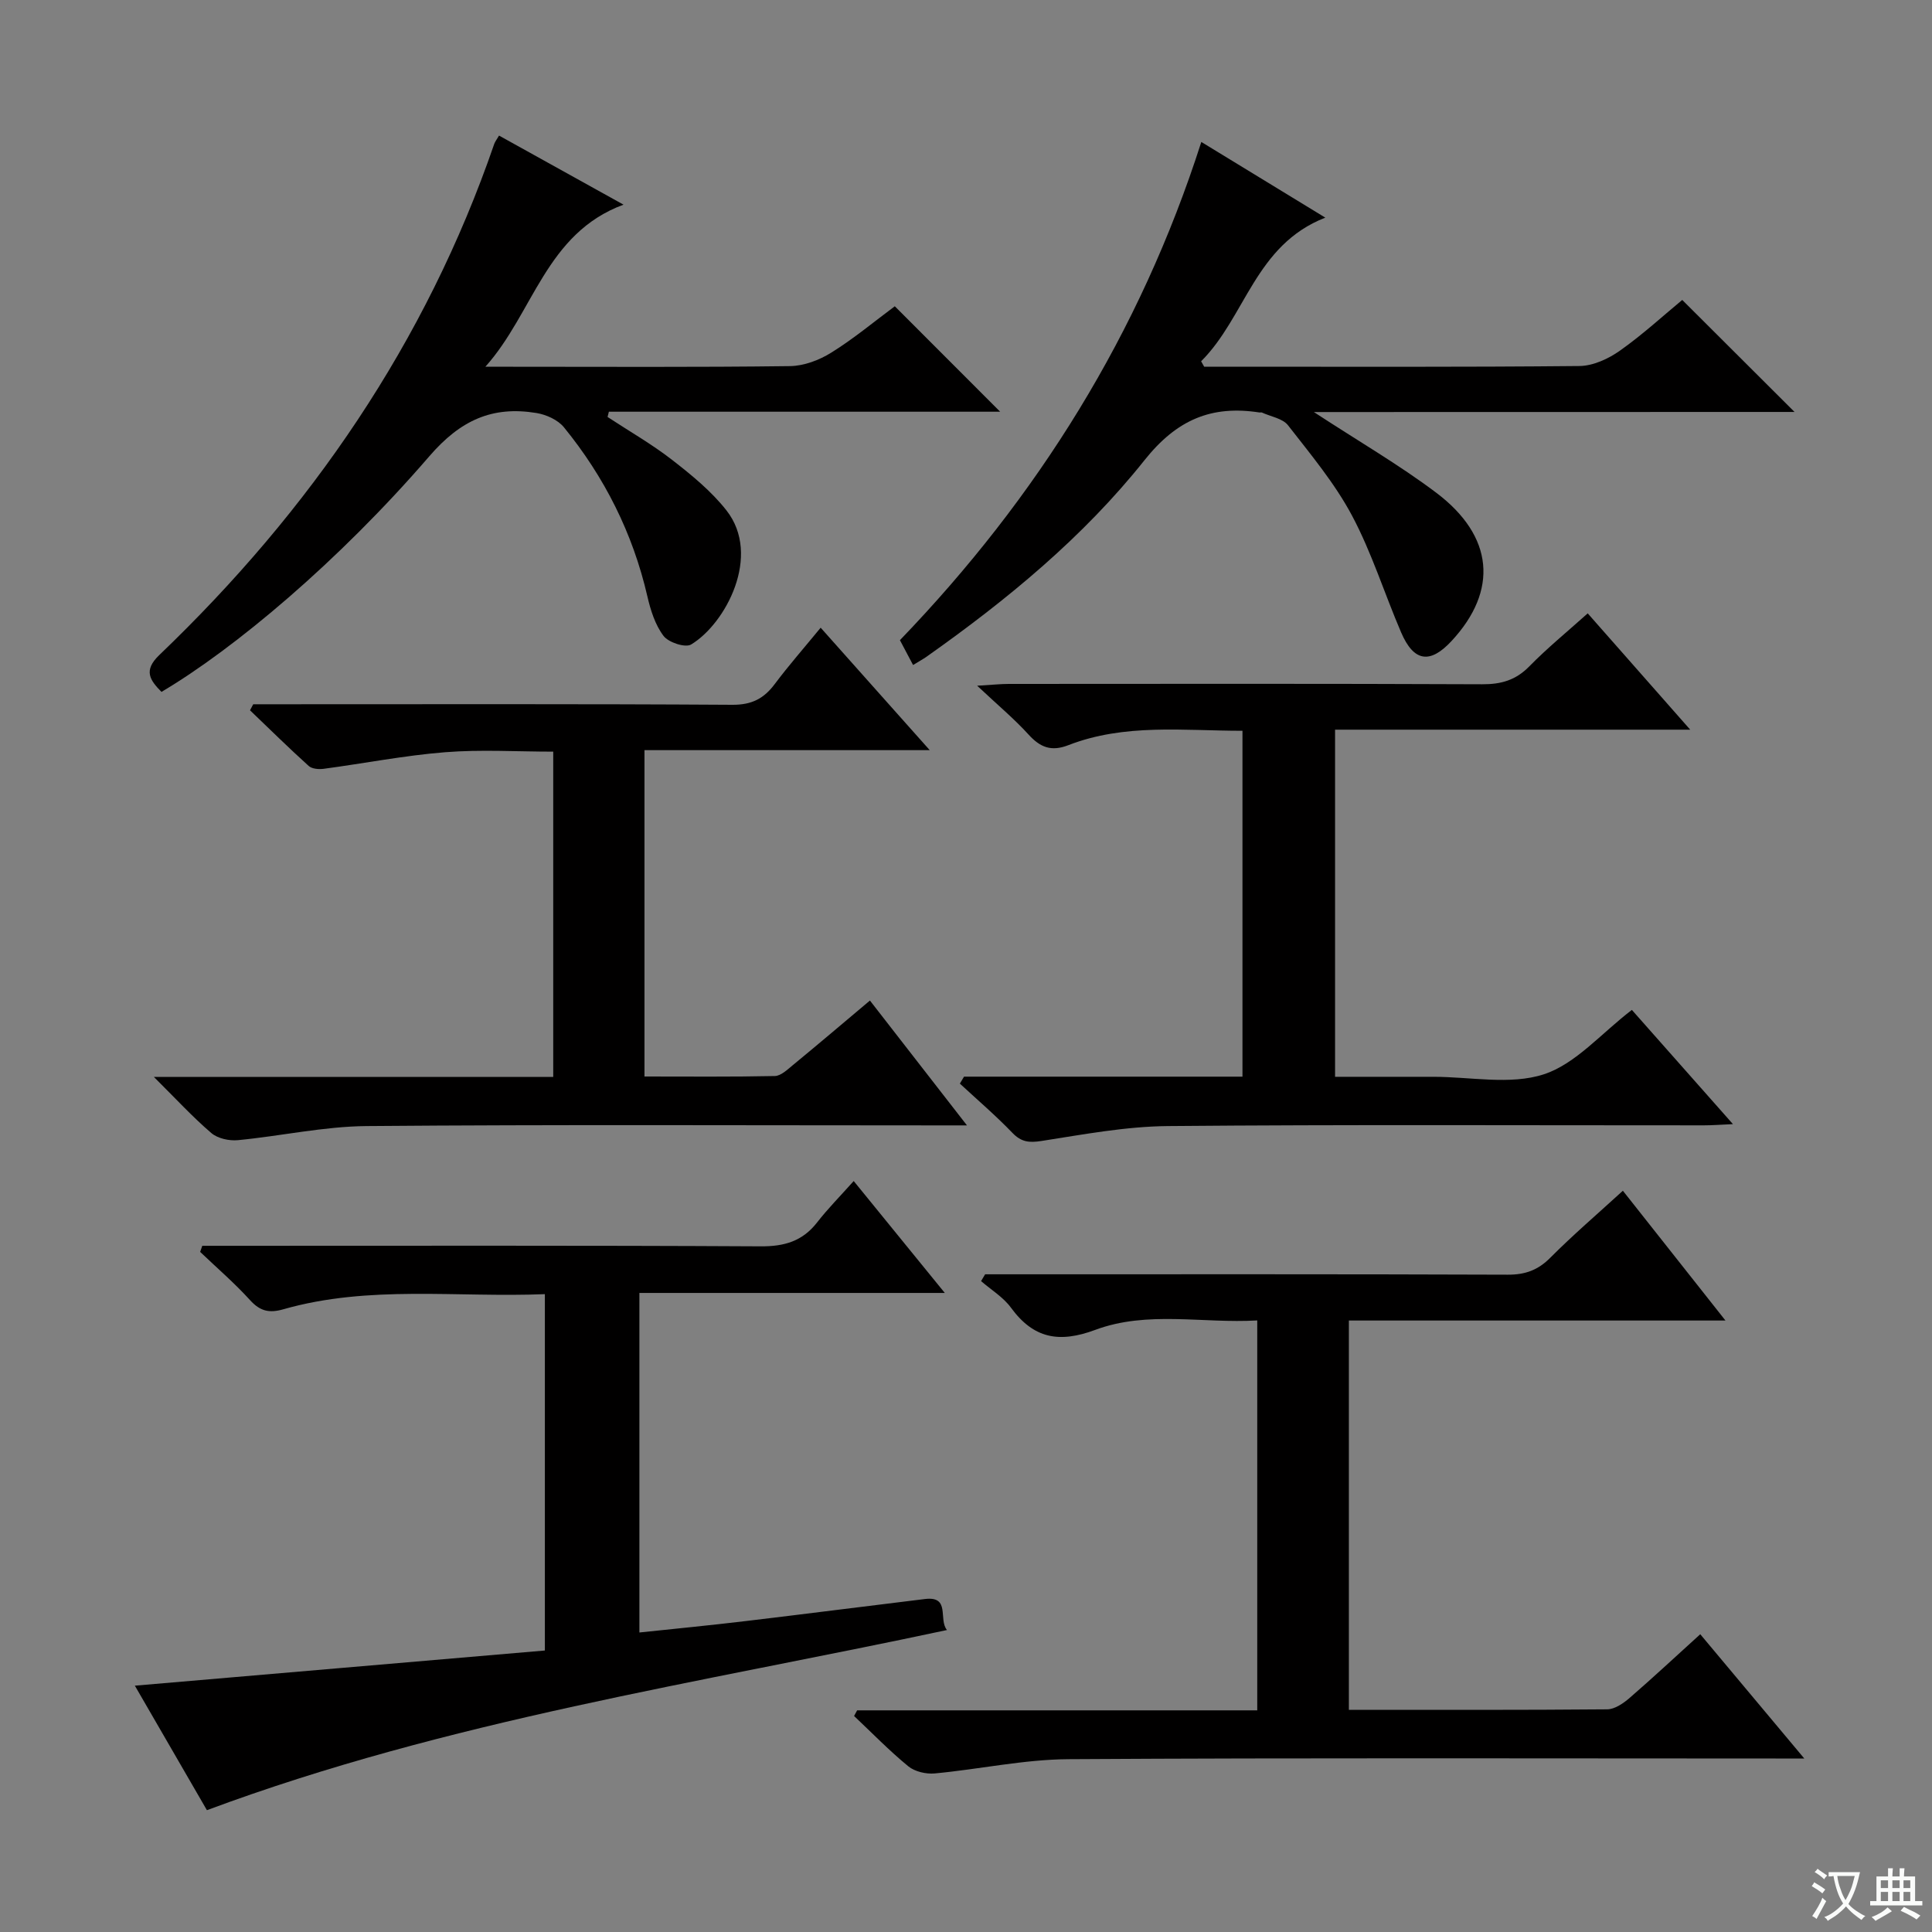 <svg enable-background="new 0 0 400 400" viewBox="0 0 400 400" xmlns="http://www.w3.org/2000/svg"><rect x="0" y="0" width="400" height="400" fill="#808080" stroke="none"/><path d="m377.9 391.2c-.2.3-.4.5-.6.8-.7-.6-1.4-1-2.2-1.5.2-.3.4-.5.5-.8.6.4 1.4.8 2.3 1.5zm-1.8 6.1c-.2-.2-.5-.4-.9-.6.4-.6.8-1.2 1.2-1.9s.7-1.3.9-1.9c.3.3.5.5.8.7-.7 1.3-1.4 2.6-2 3.7zm2.2-9c-.3.3-.5.5-.6.8-.6-.6-1.3-1.1-2-1.5.3-.3.5-.5.6-.7.6.5 1.3.9 2 1.4zm.3.2v-.9h2 4.5c-.3 1.3-.6 2.5-1 3.6s-.9 2.1-1.4 3c.4.5 1 1 1.6 1.4s1.2.8 1.9 1.1c-.3.2-.5.4-.8.8-.4-.3-1-.7-1.6-1.2s-1.2-1.1-1.6-1.6c-.5.6-1.1 1.1-1.7 1.6s-1.4.9-2.1 1.4c-.1-.3-.3-.5-.7-.8.6-.2 1.2-.5 1.9-1s1.4-1.1 2-1.8c-.5-.8-.9-1.6-1.2-2.5s-.6-2-.8-3.2c-.4.1-.7.1-1 .1zm2.5 2.7c.3 1 .7 1.7 1 2.2.3-.5.6-1.1 1-2s.6-1.9.9-3h-3.2-.4c.1.9.3 1.8.7 2.8z" fill="#fafbfa"/><path d="m396.5 388.5v1.5 3.6h1.5v.9c-.4 0-1 0-1.7 0h-7.9c-.5 0-.9 0-1.2 0v-.9h1.3v-3.5c0-.7 0-1.2 0-1.6h2.4c0-.8 0-1.4 0-1.7h1c0 .3-.1.8-.1 1.7h1.5c0-.8 0-1.4 0-1.7h1c0 .3-.1.9-.1 1.7zm-8.2 9.2c-.2-.3-.5-.5-.8-.8.8-.3 1.4-.6 1.9-.9s1-.7 1.4-1.1c.3.3.6.5.9.8-1.6 1-2.8 1.6-3.4 2zm2.6-6.8v-1.6h-1.5v1.6zm0 2.7v-1.9h-1.5v1.9zm2.4-2.7v-1.6h-1.5v1.6zm0 2.7v-1.9h-1.5v1.9zm.2 2 .7-.8c.4.2.9.5 1.6.8s1.3.7 1.8 1c-.3.3-.5.5-.8.8-.4-.3-1.5-1-3.3-1.8zm2-4.7v-1.6h-1.4v1.6zm0 2.7v-1.9h-1.4v1.9z" fill="#fafbfa"/><g fill="#010000"><path d="m176.75 244.52c6.59 8.09 12.43 15.27 18.86 23.17-21.5 0-42.17 0-63.23 0v70.3c7.37-.78 14.72-1.49 22.05-2.37 12.36-1.47 24.71-3.06 37.07-4.56 5.36-.65 2.73 4.21 4.56 6.42-51.38 10.99-103.29 18.7-153.22 37.3-4.82-8.33-9.93-17.15-14.92-25.78 28.62-2.45 56.77-4.87 84.89-7.28 0-25.26 0-49.2 0-73.78-18.21.74-36.38-1.94-54.14 3.13-2.94.84-4.82.4-6.9-1.89-3.21-3.54-6.87-6.68-10.33-9.99.15-.42.3-.84.44-1.26h5.17c36.82 0 73.63-.09 110.45.11 4.89.03 8.62-1.05 11.65-4.92 2.22-2.86 4.79-5.45 7.6-8.6z"/><path d="m279.27 354c18.19 0 35.84.06 53.48-.1 1.56-.01 3.33-1.23 4.62-2.34 4.87-4.22 9.59-8.62 14.65-13.21 7.1 8.48 13.9 16.61 21.54 25.73-2.57 0-4.26 0-5.95 0-48.81 0-97.62-.16-146.43.14-9.22.06-18.42 2.09-27.65 2.95-1.79.17-4.12-.37-5.47-1.47-3.94-3.23-7.51-6.91-11.23-10.42.21-.39.42-.78.63-1.17h82.84c0-26.97 0-53.39 0-80.73-11.27.67-22.71-2.07-33.52 1.95-7.49 2.79-12.79 1.82-17.48-4.6-1.59-2.17-4.09-3.68-6.18-5.49.28-.47.56-.94.84-1.41h5.26c34.32 0 68.63-.05 102.95.08 3.62.01 6.25-.94 8.81-3.52 4.67-4.69 9.71-9.01 15.02-13.86 6.93 8.77 13.67 17.3 21.24 26.87-26.77 0-52.28 0-77.97 0z"/><path d="m180.11 207.15c6.66 8.57 13.02 16.76 20.09 25.85-2.85 0-4.6 0-6.35 0-39.32 0-78.64-.19-117.96.14-8.89.08-17.76 2.07-26.66 2.92-1.79.17-4.16-.35-5.47-1.47-3.87-3.31-7.34-7.09-11.9-11.62h82.68c0-22.64 0-44.72 0-67.35-7.53 0-15-.47-22.39.12-8.41.67-16.73 2.31-25.11 3.43-1.02.14-2.45.03-3.13-.59-4.14-3.74-8.12-7.66-12.15-11.52.22-.42.45-.83.67-1.25h5.25c31.32 0 62.65-.09 93.97.11 3.97.02 6.49-1.27 8.74-4.28 2.88-3.84 6.05-7.46 9.52-11.68 7.4 8.31 14.51 16.29 22.58 25.35-20.48 0-39.64 0-59.06 0v67.57c9.13 0 18.06.09 26.99-.1 1.26-.03 2.59-1.32 3.71-2.24 5.24-4.31 10.41-8.7 15.98-13.39z"/><path d="m199.59 222.91h57.65c0-23.93 0-47.51 0-71.61-12.26 0-24.4-1.55-36.05 2.98-3.55 1.38-5.84.45-8.26-2.22-2.9-3.19-6.24-5.98-10.62-10.09 3.24-.19 4.9-.37 6.56-.37 32.66-.02 65.33-.07 97.99.07 3.93.02 6.96-.84 9.77-3.71 3.7-3.78 7.83-7.15 12.09-10.97 6.93 7.87 13.7 15.54 21.22 24.08-25.12 0-49.15 0-73.53 0v71.87h16.87 3.5c7.67 0 15.9 1.74 22.83-.51 6.61-2.15 11.87-8.46 18.25-13.34 6.58 7.43 13.44 15.19 20.93 23.65-2.55.11-4.28.25-6 .25-37 .01-73.99-.18-110.99.15-8.72.08-17.46 1.73-26.13 3.08-2.58.4-4.2.26-6.06-1.67-3.44-3.58-7.23-6.82-10.88-10.2.3-.48.58-.96.86-1.44z"/><path d="m272.02 85.31c9.31 6.09 17.67 10.93 25.32 16.69 11.97 9.02 12.88 20.27 3.19 30.71-4.46 4.81-7.82 4.32-10.44-1.77-3.46-8.05-6.08-16.52-10.18-24.21-3.57-6.69-8.55-12.65-13.24-18.68-1.11-1.42-3.57-1.8-5.41-2.64-.14-.06-.33.01-.5-.01-9.94-1.54-17.12 1.49-23.79 9.86-12.68 15.94-28.44 28.91-45.1 40.68-.78.55-1.62 1-2.83 1.74-.96-1.82-1.79-3.38-2.72-5.14 28.47-29.57 49.69-63.47 62.4-103.15 8.6 5.25 16.61 10.14 25.67 15.67-14.55 5.67-16.49 20.55-25.71 29.74.21.37.42.75.63 1.12h4.75c24.32 0 48.64.1 72.95-.14 2.82-.03 5.97-1.48 8.35-3.16 4.72-3.33 9.01-7.28 12.93-10.52 7.86 7.84 15.43 15.39 23.25 23.19-32.7.02-65.52.02-99.52.02z"/><path d="m185.26 63.41c7.39 7.39 14.4 14.41 21.81 21.83-27.07 0-54.04 0-81.01 0-.09.36-.18.73-.27 1.09 4.47 2.94 9.15 5.61 13.37 8.89 4.04 3.14 8.12 6.47 11.25 10.46 7.34 9.35-.19 23.48-7.33 27.76-1.2.72-4.68-.43-5.7-1.78-1.73-2.28-2.69-5.33-3.35-8.2-3.01-13.04-8.86-24.67-17.27-34.99-1.25-1.54-3.66-2.63-5.69-2.96-9.12-1.5-15.72 1.46-22.18 8.95-18.83 21.83-40.4 39.88-55.46 48.79-2.37-2.42-3.83-4.4-.44-7.64 31.25-29.92 55.18-64.68 69.34-105.82.16-.46.49-.86.99-1.72 8.19 4.54 16.36 9.08 25.77 14.3-16.13 5.97-18.61 22.4-28.6 33.56h5.09c19.33 0 38.66.12 57.98-.13 2.89-.04 6.07-1.24 8.56-2.8 4.64-2.88 8.88-6.43 13.14-9.59z"/></g></svg>